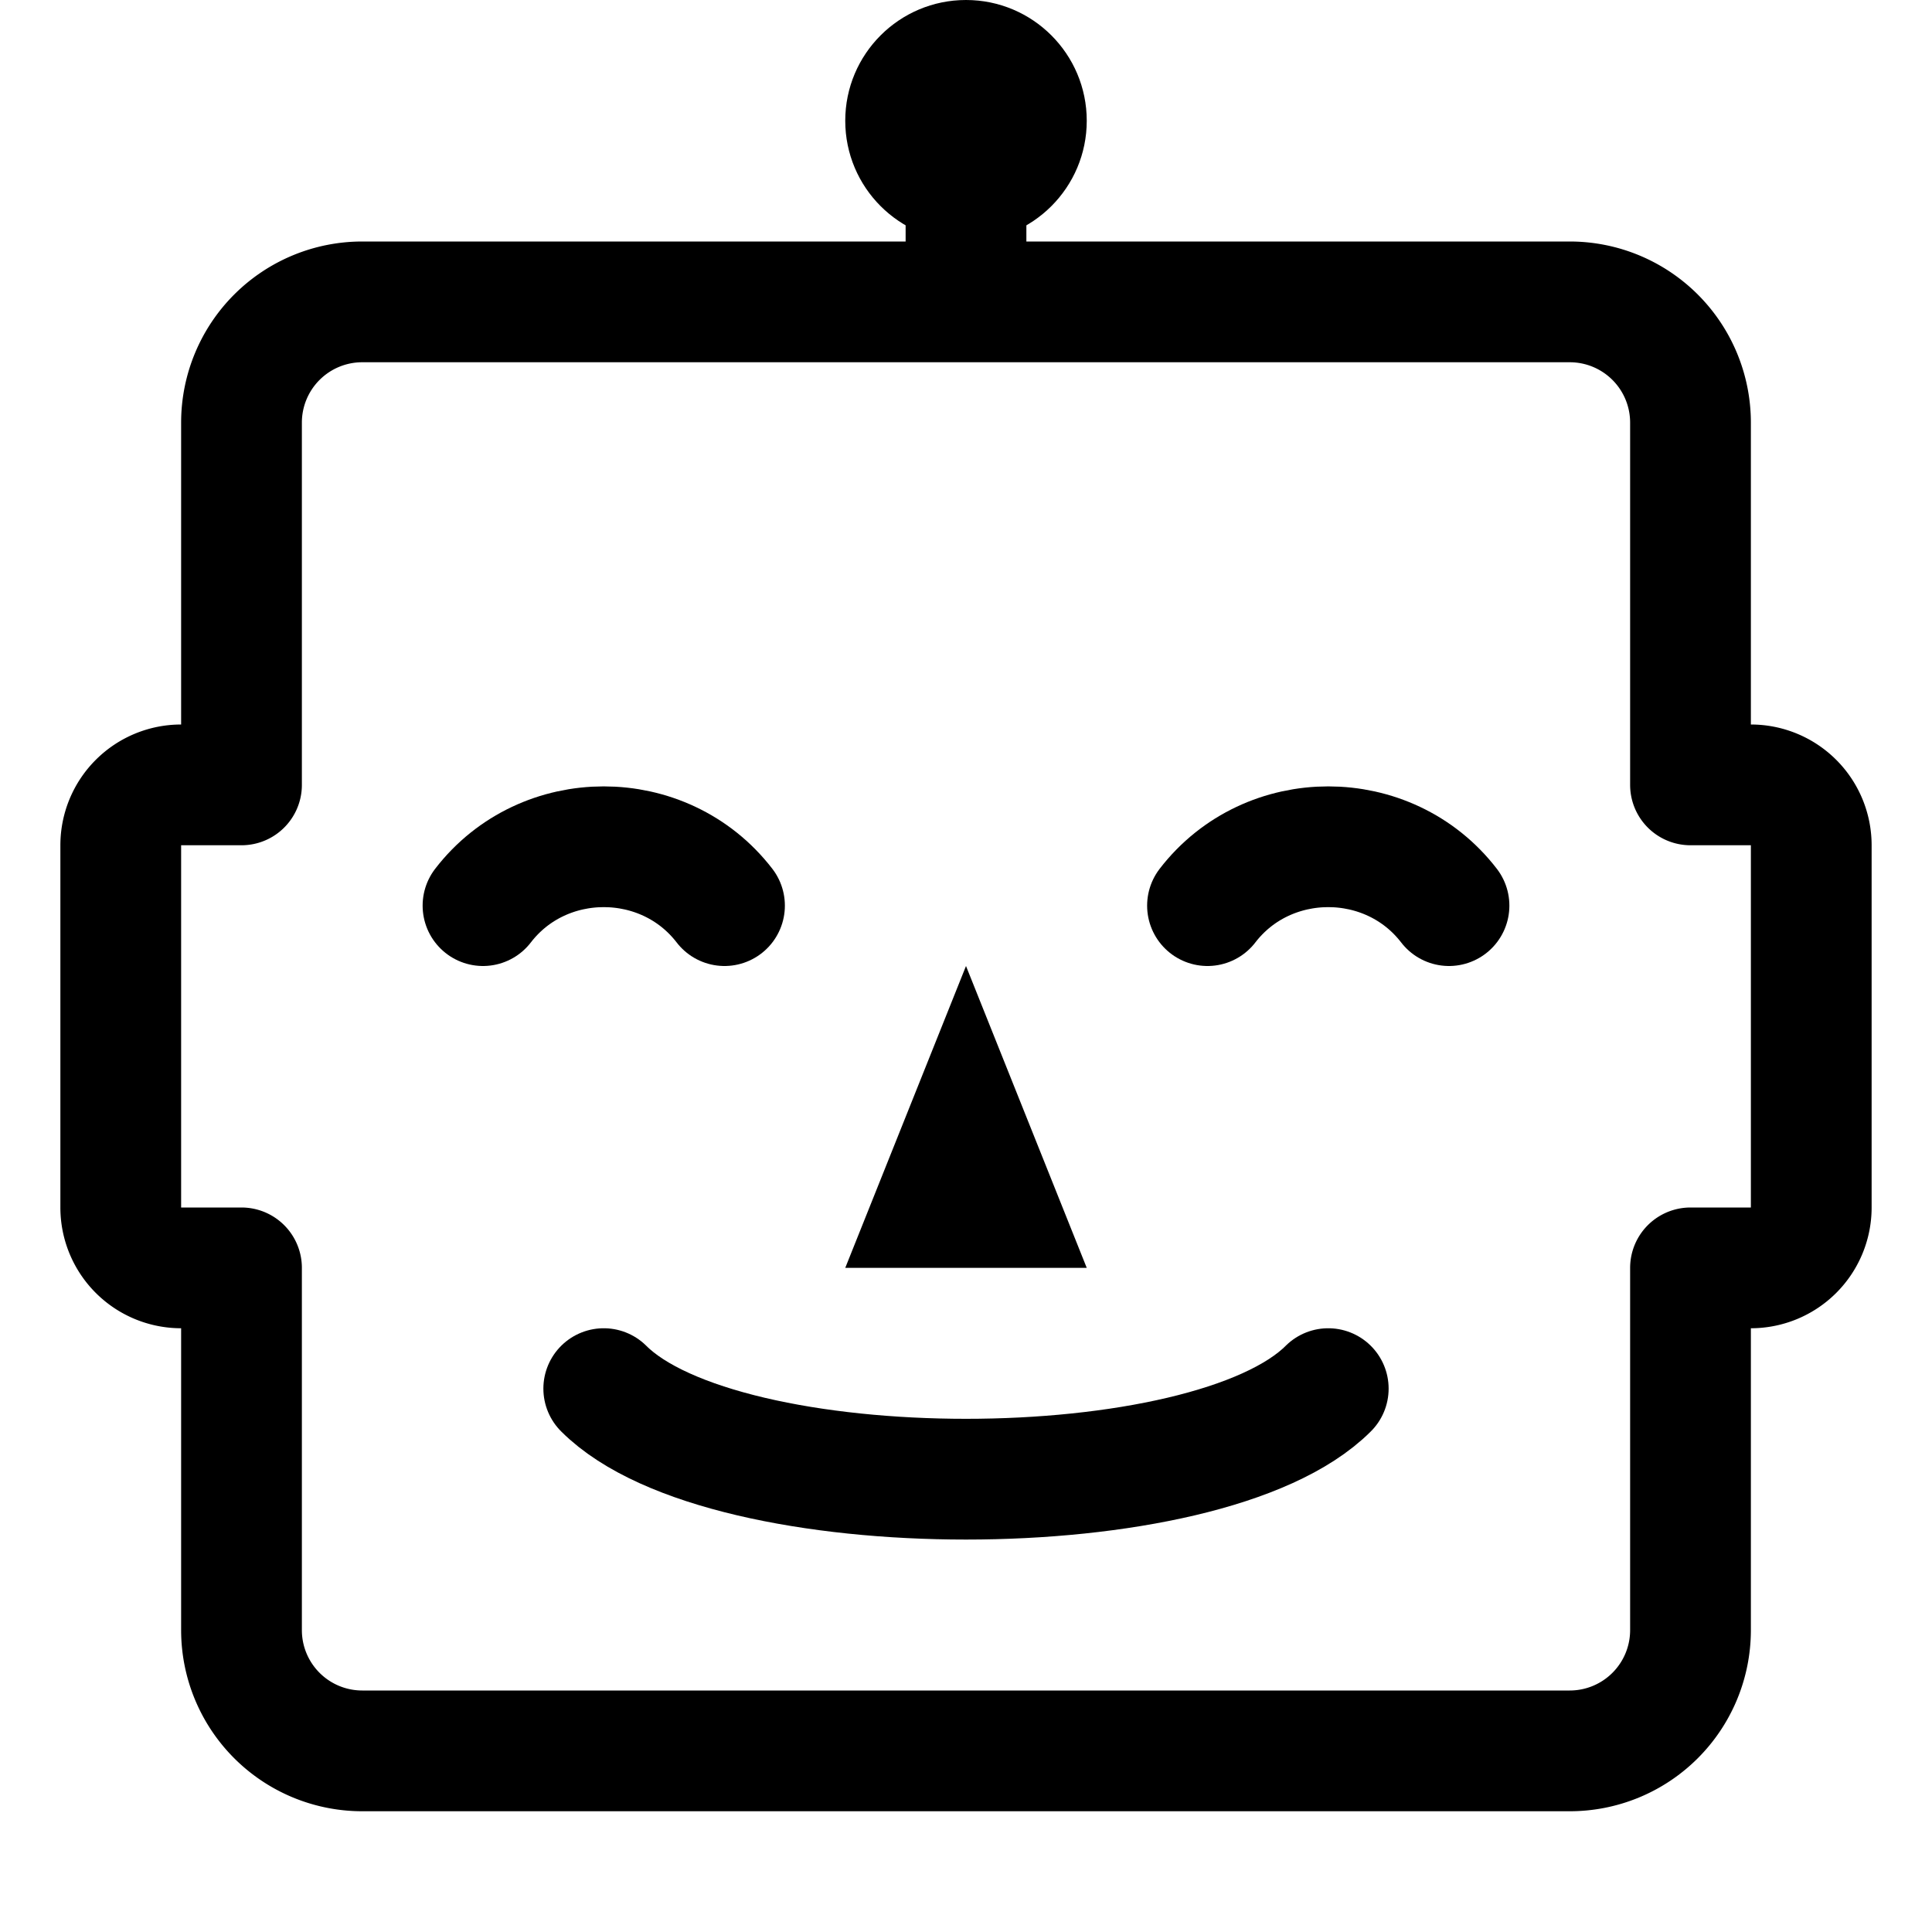 <?xml version="1.0" encoding="UTF-8"?>
<svg xmlns="http://www.w3.org/2000/svg"
  xmlns:xlink="http://www.w3.org/1999/xlink"
  viewBox="0 0 32 32"
  version="1.1">

  <title>Feram Profile Image</title>

  <style>
    #bot {
      stroke: hsl(0, 0%, 30%);
      fill: hsl(0, 0%, 30%);
    }

    #bot .antenna .tip {
      stroke: none;
    }
    #bot .antenna .pole {
      stroke-width: 2;
    }

    #bot .face-outline {
      fill: none;
      stroke-linejoin: round;
      stroke-width: 2;
    }

    #bot .closed-eye {
      fill: none;
      stroke-linecap: round;
      stroke-width: 2;
    }

    #bot .nose {
      stroke: none;
      stroke-linejoin: round;
      stroke-width: 1;
    }

    #bot .lips {
      fill: none;
      stroke-linecap: round;
      stroke-width: 2;
    }
  </style>

  <g id="bot" transform="translate(3, 2)">
    <g class="antenna" transform="translate(13, 0)">
      <line class="pole" y2="3" />
      <circle class="tip" r="2" />
    </g>

    <g class="head">
      <path
        class="face-outline"
        d="M3,3
          h20
          a2,2 0 0 1 2,2
          v6

          h1
          a1,1 0 0 1 1,1
          v6
          a1,1 0 0 1 -1,1
          h-1

          v6
          a2,2 0 0 1 -2,2
          h-20
          a2,2 0 0 1 -2,-2
          v-6

          h-1
          a1,1 0 0 1 -1,-1
          v-6
          a1,1 0 0 1 1,-1
          h1

          v-6
          a2,2 0 0 1 2,-2
          "
      />

      <g class="features" transform="translate(1, -2)">
        <g class="eyes" transform="translate(4, 15)">
          <path class="closed-eye" d="M0,0 c1,-1.3 3,-1.3 4,0" />
          <path class="closed-eye" d="M12,0 c1,-1.3 3,-1.3 4,0" />
        </g>

        <path class="nose" d="M12,16 l2,5 h-4 z" />

        <g class="mouth" transform="translate(6, 23)">
          <path class="lips" d="M0,0 c2,2 10,2 12,0" />
        </g>
      </g>
    </g>
  </g>
</svg>
